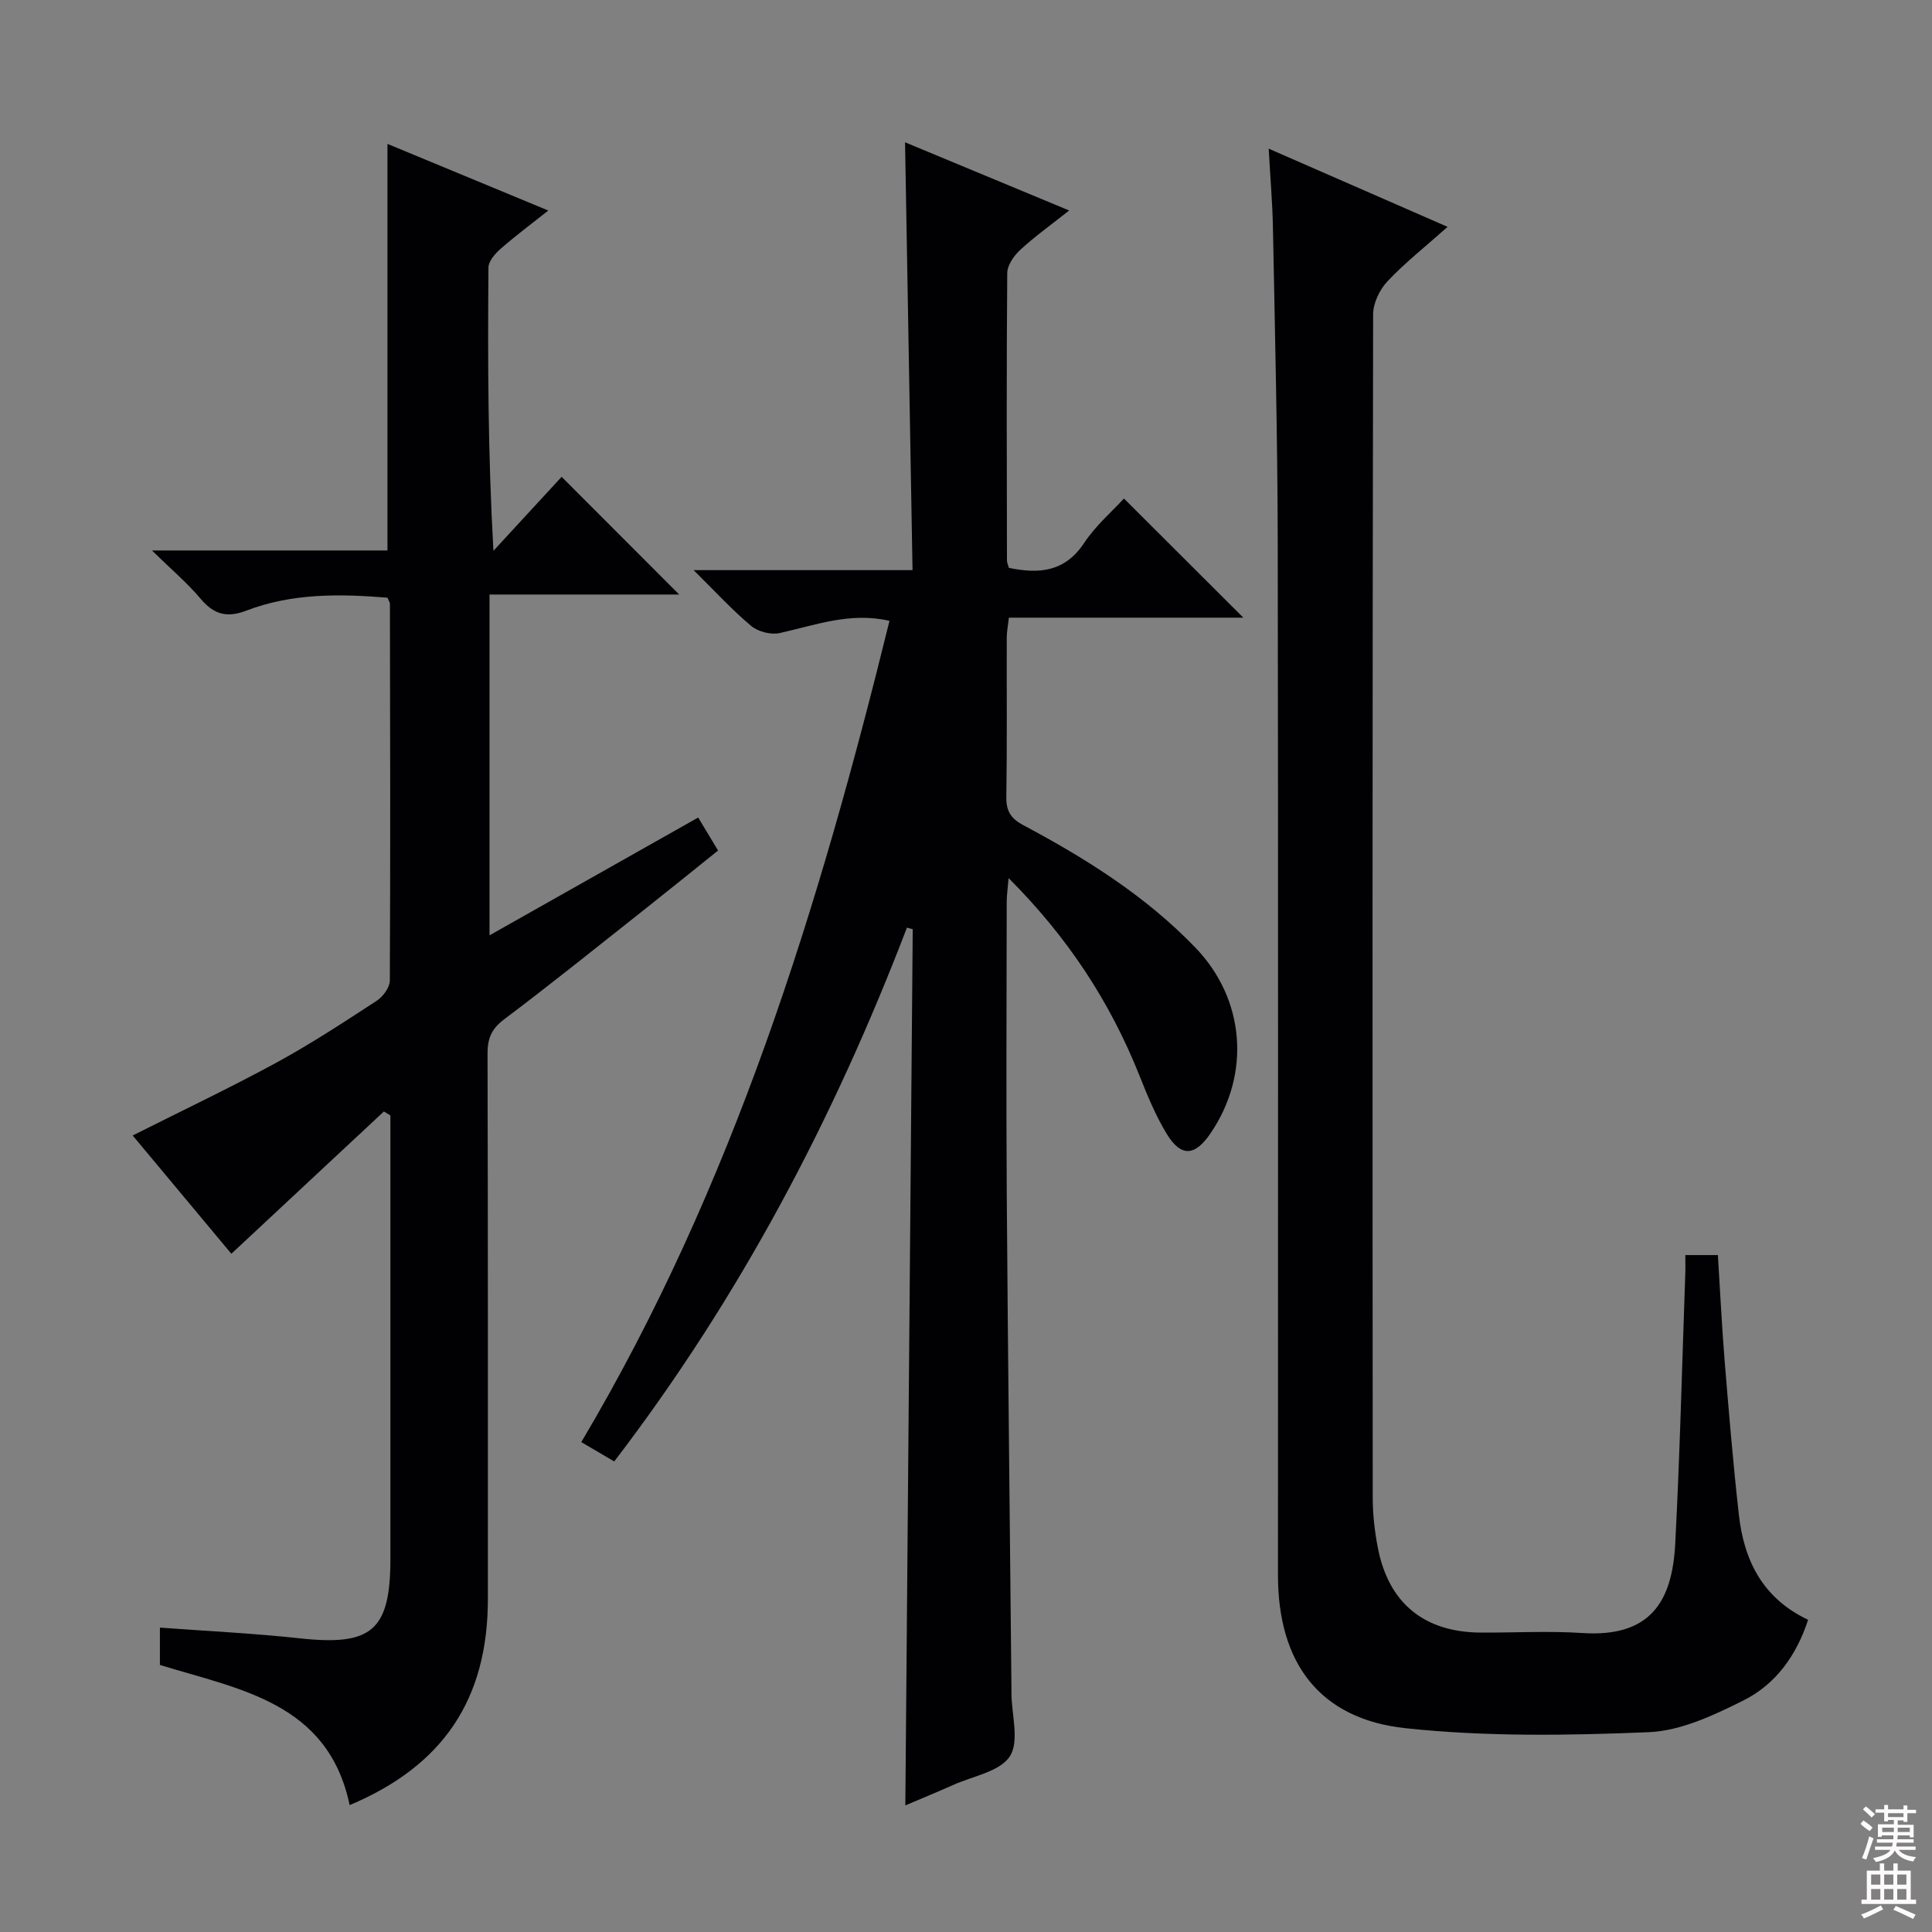 <svg enable-background="new 0 0 400 400" viewBox="0 0 400 400" xmlns="http://www.w3.org/2000/svg"><rect x="0" y="0" width="400" height="400" fill="#808080" stroke="none"/><g fill="#010103"><path d="m127.17 302.58c-2.39-1.4-4.37-2.57-6.82-4.01 31.46-52.95 49.22-110.82 63.81-170.03-8.17-1.88-15.37.91-22.75 2.53-1.81.4-4.47-.29-5.89-1.48-3.89-3.25-7.34-7.03-11.92-11.55h45.33c-.52-29.65-1.03-58.81-1.55-88.58 11.3 4.69 22.26 9.25 33.98 14.12-3.75 2.97-7.11 5.37-10.12 8.14-1.31 1.21-2.69 3.18-2.7 4.82-.17 19.83-.09 39.66-.06 59.49 0 .47.24.94.4 1.54 6.22 1.29 11.59.88 15.59-5.17 2.36-3.56 5.73-6.46 8.23-9.19 8.32 8.31 16.56 16.53 24.72 24.67-15.71 0-31.96 0-48.54 0-.18 1.61-.44 2.88-.44 4.14-.03 11 .08 22-.09 32.99-.05 2.91.95 4.47 3.49 5.82 12.97 6.9 25.35 14.67 35.64 25.35 10.29 10.67 11.53 26.12 3.17 38.43-3.25 4.79-6.12 5.01-9.09.15-2.31-3.79-4.02-7.99-5.67-12.13-6.06-15.19-14.8-28.56-27.07-40.83-.18 2.18-.39 3.55-.39 4.91-.02 20.16-.13 40.33.01 60.49.24 34.14.64 68.28.97 102.42v1c.04 4.43 1.68 9.89-.33 13-2.05 3.18-7.66 4.1-11.74 5.94-3.17 1.42-6.39 2.73-9.9 4.23.51-60.65 1.02-121.03 1.53-181.41-.4-.11-.8-.21-1.2-.32-15.1 39.45-34.54 76.46-60.6 110.52z"/><path d="m144.55 169.26c1.47 2.43 2.65 4.4 4.12 6.83-5.42 4.35-10.67 8.6-15.97 12.79-9.4 7.43-18.74 14.95-28.31 22.15-2.58 1.94-3.45 3.9-3.45 7.04.1 37.66.07 75.31.07 112.97 0 20.72-9.21 34.53-28.62 42.69-4.45-21.25-22.74-23.92-39.28-29.02 0-2.54 0-4.96 0-7.73 9.86.73 19.45 1.18 28.97 2.22 14.89 1.62 18.75-1.61 18.75-16.49 0-28.82 0-57.65 0-86.47 0-1.77 0-3.54 0-5.3-.45-.27-.9-.55-1.35-.82-10.48 9.77-20.95 19.55-31.58 29.46-6.56-7.86-13.47-16.15-20.43-24.49 10.14-5.11 20.11-9.83 29.79-15.1 7.14-3.89 13.97-8.38 20.79-12.83 1.28-.84 2.65-2.74 2.66-4.15.13-25.99.07-51.98.02-77.97 0-.3-.22-.6-.5-1.29-9.81-.81-19.73-.97-29.24 2.68-4.02 1.54-6.72.79-9.45-2.46s-6.03-6.03-10.08-10h48.76c0-28.22 0-55.92 0-84.18 10.93 4.53 21.77 9.02 33.3 13.8-3.53 2.8-6.82 5.24-9.88 7.93-1.13.99-2.5 2.55-2.51 3.86-.16 19.29-.11 38.59 1.03 58.66 4.82-5.23 9.64-10.46 14.12-15.32 8.24 8.25 16.2 16.22 24.34 24.37-12.69 0-25.81 0-39.27 0v70.56c14.46-8.17 28.59-16.15 43.2-24.39z"/><path d="m348.93 259.85h6.74c.47 7.5.82 14.79 1.41 22.05.87 10.6 1.75 21.2 2.94 31.76 1.06 9.4 4.9 17.24 14.33 21.7-2.41 7.4-6.73 13.37-13.39 16.7-6.15 3.07-12.97 6.3-19.62 6.57-16.75.7-33.69.95-50.31-.82-17.84-1.9-26.44-13.53-26.44-31.67-.01-71.33.07-142.67-.05-214-.04-21.64-.58-43.29-.99-64.93-.1-5.14-.54-10.27-.88-16.43 12.28 5.36 23.83 10.42 37.04 16.19-4.64 4.13-8.83 7.43-12.45 11.27-1.62 1.72-2.96 4.51-2.97 6.81-.15 81.67-.14 163.33-.08 245 0 3.47.4 7 1.06 10.41 2.23 11.5 9.62 17.49 21.34 17.55 7 .03 14.02-.37 20.99.09 14.17.93 18.62-6.59 19.24-18.51.97-18.61 1.42-37.24 2.08-55.86.05-1.16.01-2.3.01-3.88z"/></g><path d="m385.2 377.6.6-.7c.6.4 1.3.9 1.9 1.5l-.6.7c-.8-.5-1.4-1-1.9-1.5zm.3 7.1c.6-1.4 1.1-2.9 1.5-4.5.3.1.6.3.9.4-.5 1.4-1 2.9-1.5 4.4zm.2-10.1.6-.6c.7.5 1.3 1.1 1.9 1.6l-.7.7c-.6-.6-1.2-1.2-1.8-1.7zm8.4-.8h.8v.9h1.8v.7h-1.8v1.8h-.8v-.3h-1.2v.9h3.3v2.6h-.8v-.4h-2.5c0 .3 0 .6-.1.8h3.4v.7h-3.5c0 .3-.1.6-.1.8h4v.7h-3.5c.7.9 1.9 1.3 3.6 1.5-.2.2-.4.5-.6.9-1.9-.3-3.2-1.1-3.8-2.3-.5 1.1-1.8 2-3.9 2.4-.2-.3-.4-.5-.6-.8 1.9-.4 3.1-.9 3.6-1.7h-3.2v-.7h3.5c.1-.2.1-.5.2-.8h-3.3v-.7h3.4c0-.2 0-.5 0-.8h-2.4v.3h-.8v-2.6h3.3v-.9h-1.2v.3h-.8v-1.8h-1.8v-.7h1.8v-.9h.8v.9h3.2zm-4.4 5.5h2.4c0-.3 0-.6 0-.9h-2.4zm1.2-3.1h3.2v-.8h-3.2zm4.4 2.2h-2.4v.9h2.5v-.9z" fill="#fcfafa"/><path d="m389.2 385.8h.9v1.5h1.9v-1.5h.9v1.5h2.7v6h1.1v.9h-11.3v-.9h1.1v-6h2.7zm.2 8.7.5.8c-1.2.6-2.5 1.3-4 1.9-.2-.3-.3-.6-.6-.8 1.6-.6 3-1.3 4.1-1.9zm-2-4.3h1.9v-2.1h-1.9zm0 3.1h1.9v-2.2h-1.9zm2.7-3.1h1.9v-2.1h-1.9zm0 3.1h1.9v-2.2h-1.9zm2.4 1.3c1.4.6 2.7 1.2 4.1 1.8l-.5.9c-1.5-.7-2.8-1.4-4.1-1.9zm2.2-6.5h-1.9v2.1h1.9zm-1.9 5.2h1.9v-2.2h-1.9z" fill="#fcfafa"/></svg>